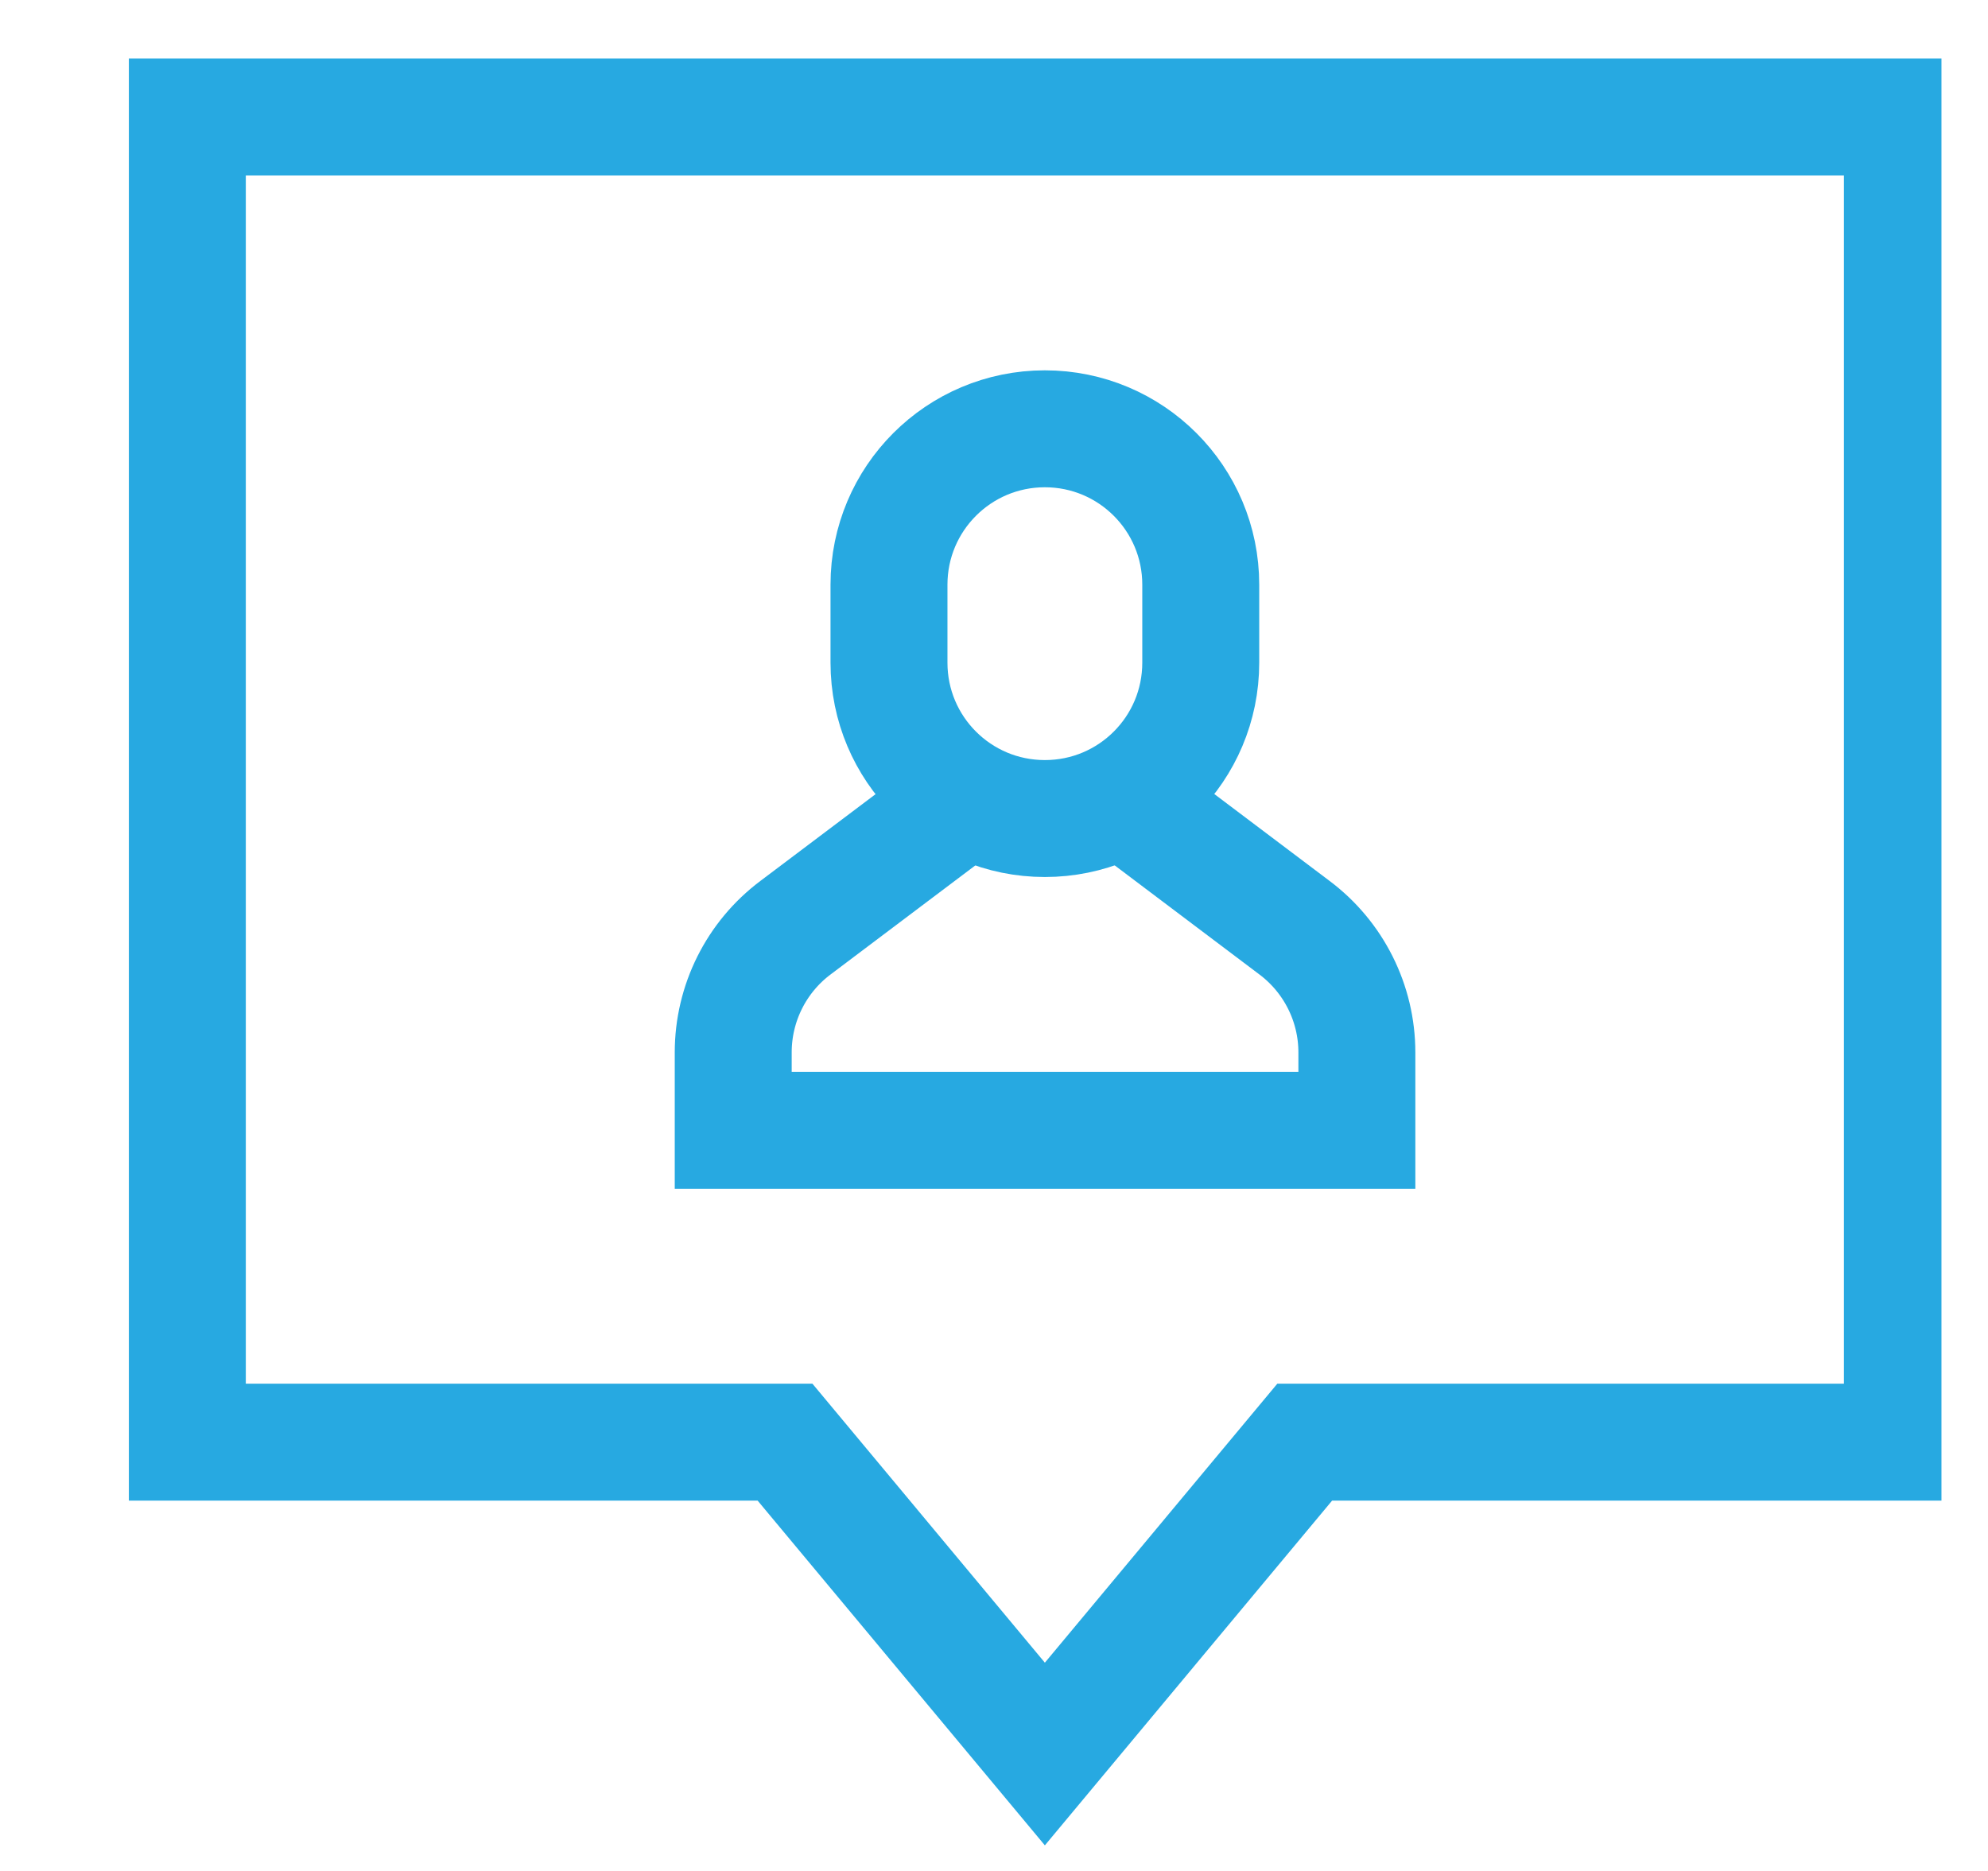 <svg width="17" height="16" viewBox="0 0 17 16" fill="none" xmlns="http://www.w3.org/2000/svg">
<g clip-path="url(#clip0_7677_1804)">
<path d="M16.268 1H1.602V12.333H6.713L8.935 15L11.157 12.333H16.268V1Z" stroke="#27A9E1" stroke-miterlimit="10"/>
<path d="M9.598 6.824L11.069 7.933C11.405 8.185 11.603 8.58 11.603 9V9.666H6.27V9C6.27 8.58 6.467 8.185 6.803 7.933L8.275 6.824" stroke="#27A9E1" stroke-miterlimit="10"/>
<path d="M8.935 7C8.198 7 7.602 6.404 7.602 5.667V5C7.602 4.264 8.198 3.667 8.935 3.667C9.672 3.667 10.268 4.264 10.268 5V5.667C10.268 6.404 9.672 7 8.935 7Z" stroke="#27A9E1" stroke-miterlimit="10" stroke-linecap="square"/>
</g>
<defs>
<clipPath id="clip0_7677_1804">
<rect width="16" height="16" fill="white" transform="translate(0.602)"/>
</clipPath>
</defs>
</svg>
